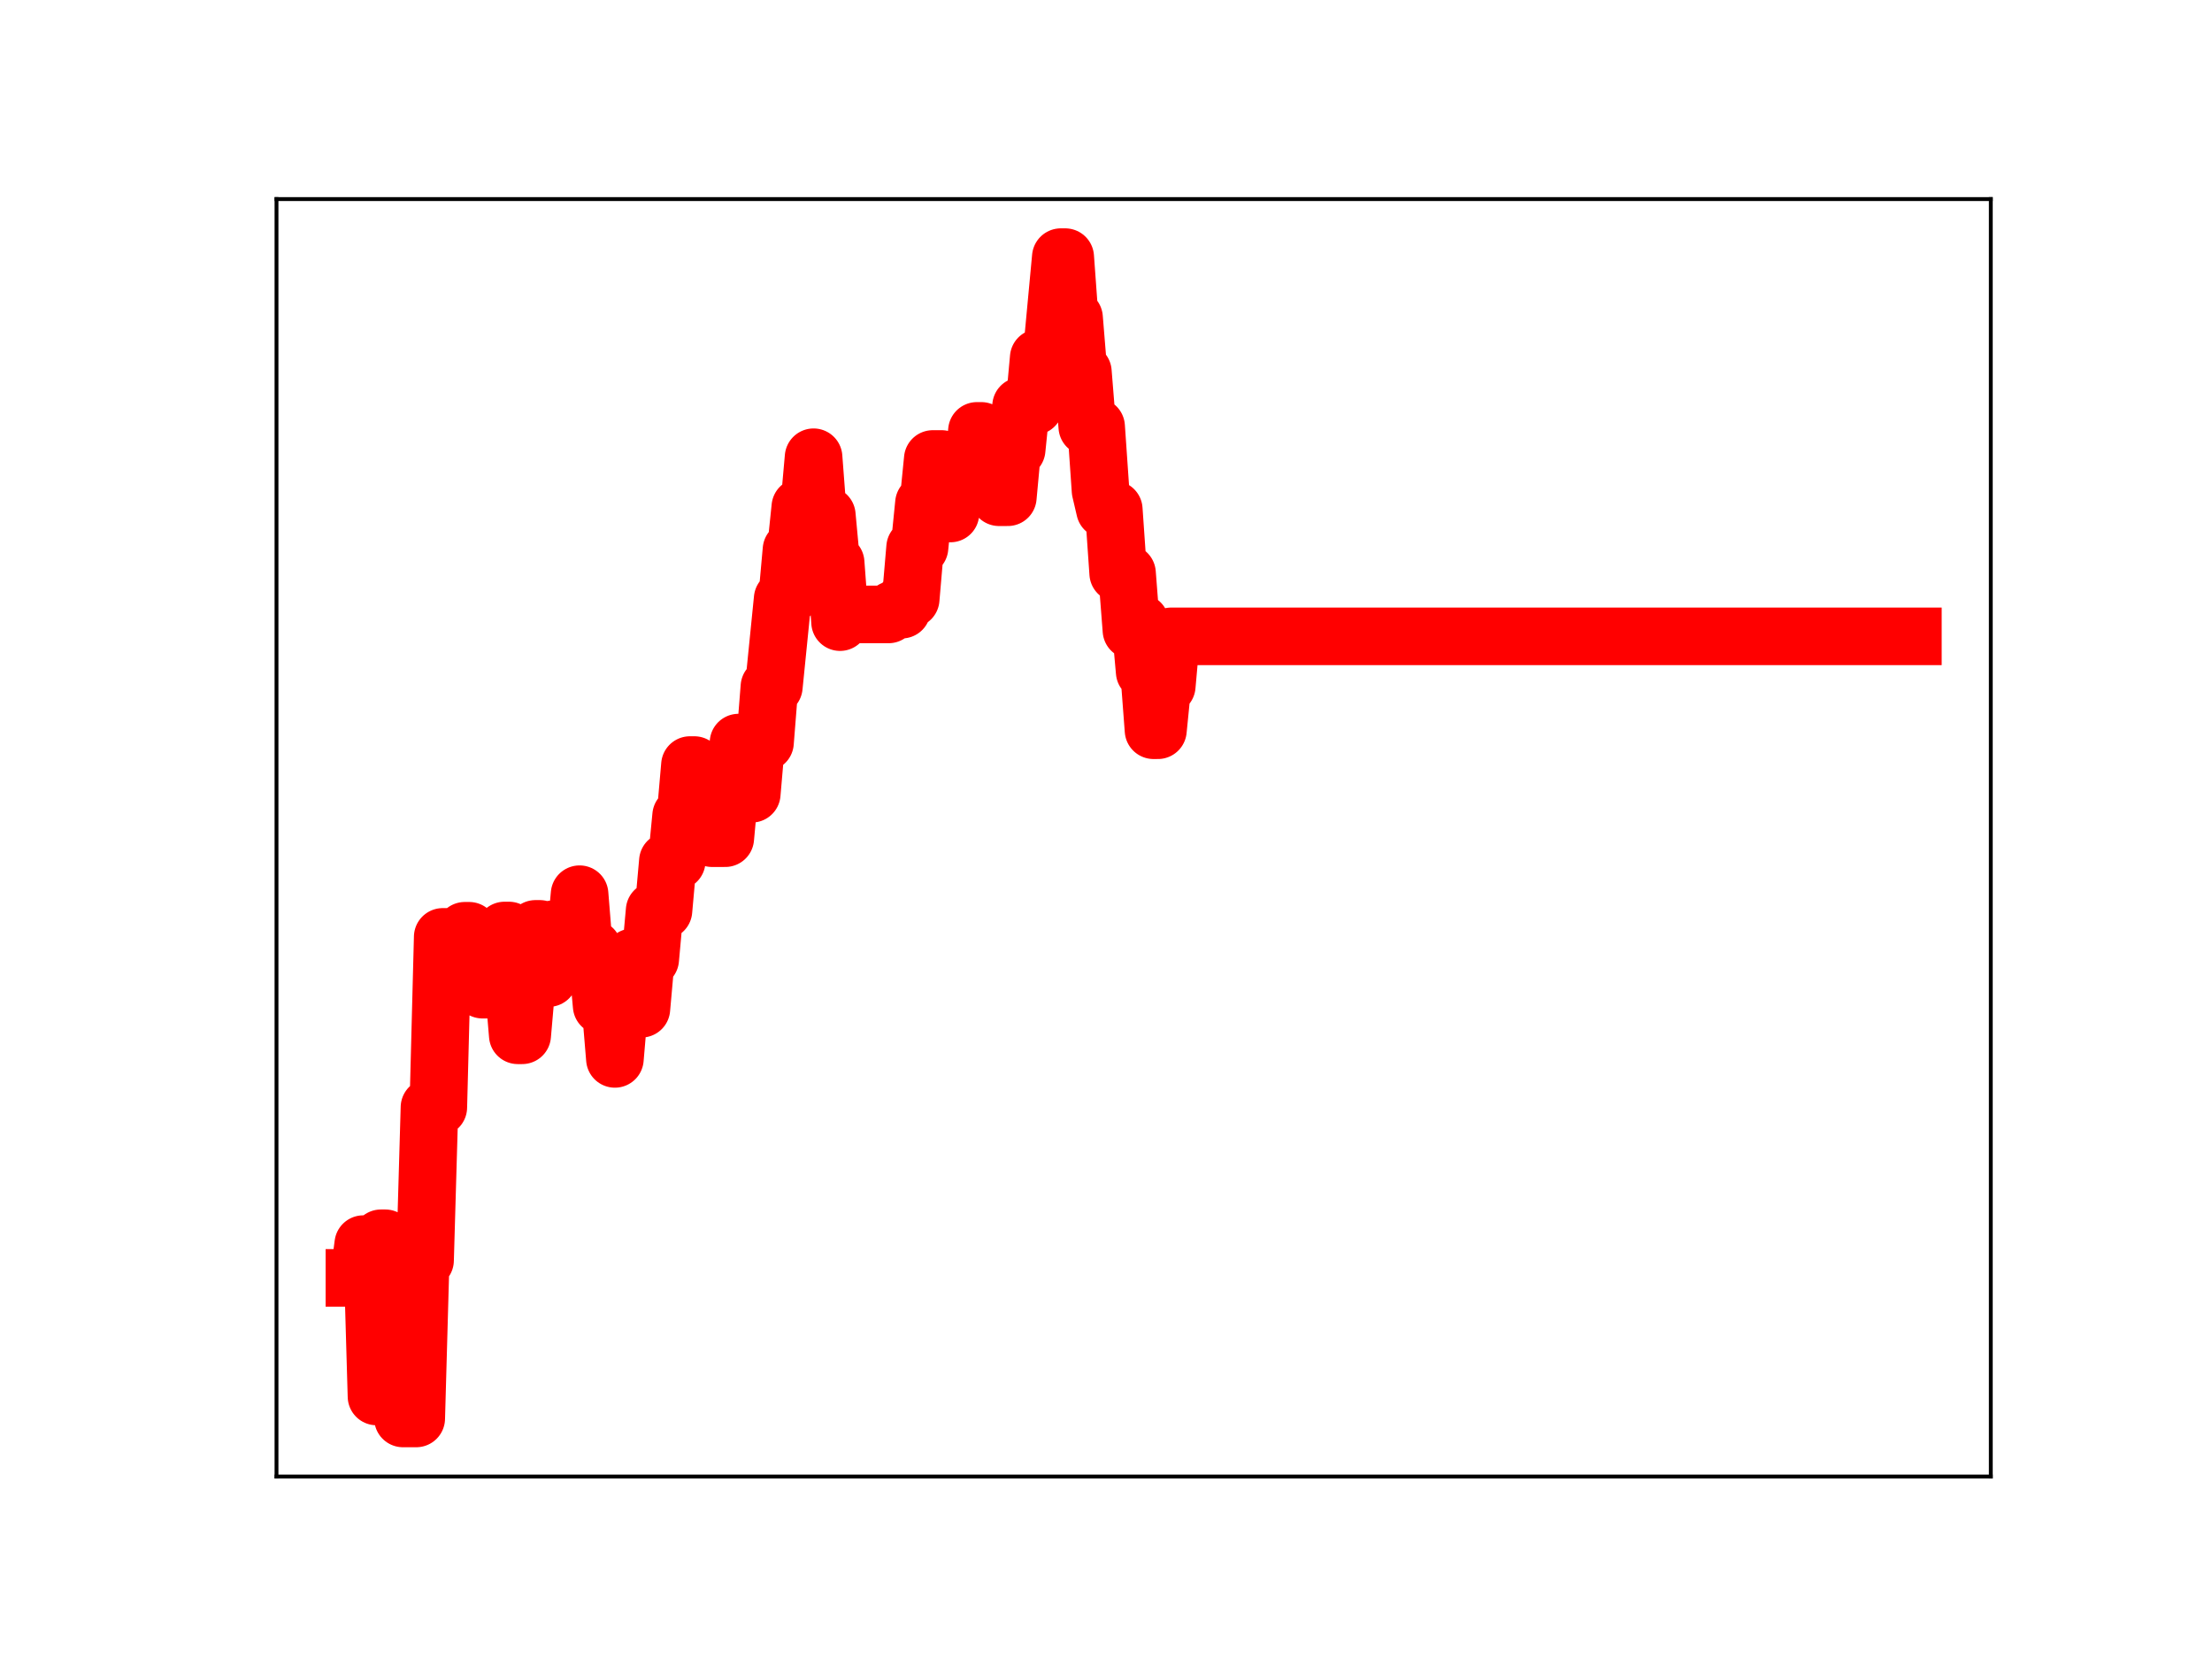 <?xml version="1.0" encoding="utf-8" standalone="no"?>
<!DOCTYPE svg PUBLIC "-//W3C//DTD SVG 1.1//EN"
  "http://www.w3.org/Graphics/SVG/1.1/DTD/svg11.dtd">
<!-- Created with matplotlib (https://matplotlib.org/) -->
<svg height="345.6pt" version="1.1" viewBox="0 0 460.8 345.6" width="460.8pt" xmlns="http://www.w3.org/2000/svg" xmlns:xlink="http://www.w3.org/1999/xlink">
 <defs>
  <style type="text/css">
*{stroke-linecap:butt;stroke-linejoin:round;}
  </style>
 </defs>
 <g id="figure_1">
  <g id="patch_1">
   <path d="M 0 345.6 
L 460.8 345.6 
L 460.8 0 
L 0 0 
z
" style="fill:#ffffff;"/>
  </g>
  <g id="axes_1">
   <g id="patch_2">
    <path d="M 57.6 307.584 
L 414.72 307.584 
L 414.72 41.472 
L 57.6 41.472 
z
" style="fill:#ffffff;"/>
   </g>
   <g id="line2d_1">
    <path clip-path="url(#p7c5a692eb2)" d="M 73.833 266.205 
L 74.752 266.205 
L 75.672 259.174 
L 77.512 259.174 
L 78.431 290.908 
L 79.351 257.959 
L 80.271 257.959 
L 81.19 265.811 
L 83.03 265.811 
L 83.949 295.488 
L 86.709 295.488 
L 87.628 262.551 
L 88.548 262.551 
L 89.468 230.68 
L 91.307 230.68 
L 92.227 195.174 
L 94.066 195.174 
L 94.986 195.555 
L 95.906 195.555 
L 96.825 193.899 
L 97.745 193.899 
L 98.665 195.281 
L 99.584 195.281 
L 100.504 206.163 
L 101.424 206.163 
L 102.343 204.811 
L 104.183 204.811 
L 105.103 193.843 
L 106.022 193.843 
L 107.862 215.67 
L 108.781 215.67 
L 109.701 205.135 
L 110.621 205.135 
L 111.54 193.506 
L 112.46 193.506 
L 113.38 203.749 
L 114.3 203.749 
L 115.219 193.577 
L 117.059 193.577 
L 117.978 196.107 
L 119.818 196.107 
L 120.737 186.281 
L 121.657 197.62 
L 123.497 197.62 
L 124.416 199.453 
L 125.336 209.515 
L 127.175 209.515 
L 128.095 220.586 
L 129.015 209.794 
L 130.854 209.794 
L 131.774 199.421 
L 132.694 199.421 
L 133.613 210.14 
L 134.533 199.823 
L 135.453 199.823 
L 136.372 189.684 
L 138.212 189.684 
L 139.132 179.399 
L 140.971 179.399 
L 141.891 169.934 
L 142.81 169.934 
L 143.73 159.377 
L 144.65 159.377 
L 145.569 169.848 
L 146.489 169.848 
L 147.409 173.747 
L 148.329 174.607 
L 151.088 174.607 
L 152.007 164.649 
L 152.927 164.649 
L 153.847 154.697 
L 154.766 154.697 
L 155.686 165.353 
L 156.606 165.353 
L 157.526 154.671 
L 159.365 154.671 
L 160.285 143.061 
L 161.204 143.061 
L 163.044 124.739 
L 163.963 124.739 
L 164.883 114.528 
L 165.803 114.528 
L 166.723 105.621 
L 168.562 105.621 
L 169.482 95.253 
L 170.401 107.348 
L 172.241 107.348 
L 173.16 117.221 
L 174.08 117.221 
L 175 129.6 
L 175.92 127.994 
L 185.117 127.994 
L 186.036 127 
L 187.876 127 
L 188.795 124.782 
L 189.715 124.782 
L 190.635 114.052 
L 191.554 114.052 
L 192.474 104.851 
L 193.394 104.851 
L 194.314 95.615 
L 196.153 95.615 
L 197.073 106.968 
L 197.992 106.968 
L 198.912 97.865 
L 199.832 97.865 
L 200.752 99.963 
L 202.591 99.963 
L 203.511 89.764 
L 204.43 89.764 
L 205.35 101.081 
L 206.27 92.989 
L 207.189 92.989 
L 208.109 103.582 
L 209.949 103.582 
L 210.868 93.65 
L 211.788 93.65 
L 212.708 84.593 
L 215.467 84.593 
L 216.386 74.533 
L 217.306 74.533 
L 218.226 73.228 
L 219.146 73.228 
L 220.985 53.568 
L 221.905 53.568 
L 222.824 66.214 
L 223.744 66.214 
L 224.664 77.48 
L 225.583 77.48 
L 226.503 88.894 
L 228.343 88.894 
L 229.262 102.202 
L 230.182 106.145 
L 232.021 106.145 
L 232.941 119.42 
L 234.78 119.42 
L 235.7 131.295 
L 236.62 131.295 
L 237.54 129.731 
L 238.459 139.951 
L 239.379 139.951 
L 240.299 152.12 
L 241.218 152.12 
L 242.138 142.896 
L 243.058 142.896 
L 243.977 132.565 
L 398.487 132.565 
L 398.487 132.565 
" style="fill:none;stroke:#ff0000;stroke-linecap:square;stroke-width:12;"/>
    <defs>
     <path d="M 0 3 
C 0.796 3 1.559 2.684 2.121 2.121 
C 2.684 1.559 3 0.796 3 0 
C 3 -0.796 2.684 -1.559 2.121 -2.121 
C 1.559 -2.684 0.796 -3 0 -3 
C -0.796 -3 -1.559 -2.684 -2.121 -2.121 
C -2.684 -1.559 -3 -0.796 -3 0 
C -3 0.796 -2.684 1.559 -2.121 2.121 
C -1.559 2.684 -0.796 3 0 3 
z
" id="m27b45f6b33" style="stroke:#ff0000;"/>
    </defs>
    <g clip-path="url(#p7c5a692eb2)">
     <use style="fill:#ff0000;stroke:#ff0000;" x="73.833" xlink:href="#m27b45f6b33" y="266.205"/>
     <use style="fill:#ff0000;stroke:#ff0000;" x="74.752" xlink:href="#m27b45f6b33" y="266.205"/>
     <use style="fill:#ff0000;stroke:#ff0000;" x="75.672" xlink:href="#m27b45f6b33" y="259.174"/>
     <use style="fill:#ff0000;stroke:#ff0000;" x="76.592" xlink:href="#m27b45f6b33" y="259.174"/>
     <use style="fill:#ff0000;stroke:#ff0000;" x="77.512" xlink:href="#m27b45f6b33" y="259.174"/>
     <use style="fill:#ff0000;stroke:#ff0000;" x="78.431" xlink:href="#m27b45f6b33" y="290.908"/>
     <use style="fill:#ff0000;stroke:#ff0000;" x="79.351" xlink:href="#m27b45f6b33" y="257.959"/>
     <use style="fill:#ff0000;stroke:#ff0000;" x="80.271" xlink:href="#m27b45f6b33" y="257.959"/>
     <use style="fill:#ff0000;stroke:#ff0000;" x="81.19" xlink:href="#m27b45f6b33" y="265.811"/>
     <use style="fill:#ff0000;stroke:#ff0000;" x="82.11" xlink:href="#m27b45f6b33" y="265.811"/>
     <use style="fill:#ff0000;stroke:#ff0000;" x="83.03" xlink:href="#m27b45f6b33" y="265.811"/>
     <use style="fill:#ff0000;stroke:#ff0000;" x="83.949" xlink:href="#m27b45f6b33" y="295.488"/>
     <use style="fill:#ff0000;stroke:#ff0000;" x="84.869" xlink:href="#m27b45f6b33" y="295.488"/>
     <use style="fill:#ff0000;stroke:#ff0000;" x="85.789" xlink:href="#m27b45f6b33" y="295.488"/>
     <use style="fill:#ff0000;stroke:#ff0000;" x="86.709" xlink:href="#m27b45f6b33" y="295.488"/>
     <use style="fill:#ff0000;stroke:#ff0000;" x="87.628" xlink:href="#m27b45f6b33" y="262.551"/>
     <use style="fill:#ff0000;stroke:#ff0000;" x="88.548" xlink:href="#m27b45f6b33" y="262.551"/>
     <use style="fill:#ff0000;stroke:#ff0000;" x="89.468" xlink:href="#m27b45f6b33" y="230.68"/>
     <use style="fill:#ff0000;stroke:#ff0000;" x="90.387" xlink:href="#m27b45f6b33" y="230.68"/>
     <use style="fill:#ff0000;stroke:#ff0000;" x="91.307" xlink:href="#m27b45f6b33" y="230.68"/>
     <use style="fill:#ff0000;stroke:#ff0000;" x="92.227" xlink:href="#m27b45f6b33" y="195.174"/>
     <use style="fill:#ff0000;stroke:#ff0000;" x="93.146" xlink:href="#m27b45f6b33" y="195.174"/>
     <use style="fill:#ff0000;stroke:#ff0000;" x="94.066" xlink:href="#m27b45f6b33" y="195.174"/>
     <use style="fill:#ff0000;stroke:#ff0000;" x="94.986" xlink:href="#m27b45f6b33" y="195.555"/>
     <use style="fill:#ff0000;stroke:#ff0000;" x="95.906" xlink:href="#m27b45f6b33" y="195.555"/>
     <use style="fill:#ff0000;stroke:#ff0000;" x="96.825" xlink:href="#m27b45f6b33" y="193.899"/>
     <use style="fill:#ff0000;stroke:#ff0000;" x="97.745" xlink:href="#m27b45f6b33" y="193.899"/>
     <use style="fill:#ff0000;stroke:#ff0000;" x="98.665" xlink:href="#m27b45f6b33" y="195.281"/>
     <use style="fill:#ff0000;stroke:#ff0000;" x="99.584" xlink:href="#m27b45f6b33" y="195.281"/>
     <use style="fill:#ff0000;stroke:#ff0000;" x="100.504" xlink:href="#m27b45f6b33" y="206.163"/>
     <use style="fill:#ff0000;stroke:#ff0000;" x="101.424" xlink:href="#m27b45f6b33" y="206.163"/>
     <use style="fill:#ff0000;stroke:#ff0000;" x="102.343" xlink:href="#m27b45f6b33" y="204.811"/>
     <use style="fill:#ff0000;stroke:#ff0000;" x="103.263" xlink:href="#m27b45f6b33" y="204.811"/>
     <use style="fill:#ff0000;stroke:#ff0000;" x="104.183" xlink:href="#m27b45f6b33" y="204.811"/>
     <use style="fill:#ff0000;stroke:#ff0000;" x="105.103" xlink:href="#m27b45f6b33" y="193.843"/>
     <use style="fill:#ff0000;stroke:#ff0000;" x="106.022" xlink:href="#m27b45f6b33" y="193.843"/>
     <use style="fill:#ff0000;stroke:#ff0000;" x="106.942" xlink:href="#m27b45f6b33" y="204.688"/>
     <use style="fill:#ff0000;stroke:#ff0000;" x="107.862" xlink:href="#m27b45f6b33" y="215.67"/>
     <use style="fill:#ff0000;stroke:#ff0000;" x="108.781" xlink:href="#m27b45f6b33" y="215.67"/>
     <use style="fill:#ff0000;stroke:#ff0000;" x="109.701" xlink:href="#m27b45f6b33" y="205.135"/>
     <use style="fill:#ff0000;stroke:#ff0000;" x="110.621" xlink:href="#m27b45f6b33" y="205.135"/>
     <use style="fill:#ff0000;stroke:#ff0000;" x="111.54" xlink:href="#m27b45f6b33" y="193.506"/>
     <use style="fill:#ff0000;stroke:#ff0000;" x="112.46" xlink:href="#m27b45f6b33" y="193.506"/>
     <use style="fill:#ff0000;stroke:#ff0000;" x="113.38" xlink:href="#m27b45f6b33" y="203.749"/>
     <use style="fill:#ff0000;stroke:#ff0000;" x="114.3" xlink:href="#m27b45f6b33" y="203.749"/>
     <use style="fill:#ff0000;stroke:#ff0000;" x="115.219" xlink:href="#m27b45f6b33" y="193.577"/>
     <use style="fill:#ff0000;stroke:#ff0000;" x="116.139" xlink:href="#m27b45f6b33" y="193.577"/>
     <use style="fill:#ff0000;stroke:#ff0000;" x="117.059" xlink:href="#m27b45f6b33" y="193.577"/>
     <use style="fill:#ff0000;stroke:#ff0000;" x="117.978" xlink:href="#m27b45f6b33" y="196.107"/>
     <use style="fill:#ff0000;stroke:#ff0000;" x="118.898" xlink:href="#m27b45f6b33" y="196.107"/>
     <use style="fill:#ff0000;stroke:#ff0000;" x="119.818" xlink:href="#m27b45f6b33" y="196.107"/>
     <use style="fill:#ff0000;stroke:#ff0000;" x="120.737" xlink:href="#m27b45f6b33" y="186.281"/>
     <use style="fill:#ff0000;stroke:#ff0000;" x="121.657" xlink:href="#m27b45f6b33" y="197.62"/>
     <use style="fill:#ff0000;stroke:#ff0000;" x="122.577" xlink:href="#m27b45f6b33" y="197.62"/>
     <use style="fill:#ff0000;stroke:#ff0000;" x="123.497" xlink:href="#m27b45f6b33" y="197.62"/>
     <use style="fill:#ff0000;stroke:#ff0000;" x="124.416" xlink:href="#m27b45f6b33" y="199.453"/>
     <use style="fill:#ff0000;stroke:#ff0000;" x="125.336" xlink:href="#m27b45f6b33" y="209.515"/>
     <use style="fill:#ff0000;stroke:#ff0000;" x="126.256" xlink:href="#m27b45f6b33" y="209.515"/>
     <use style="fill:#ff0000;stroke:#ff0000;" x="127.175" xlink:href="#m27b45f6b33" y="209.515"/>
     <use style="fill:#ff0000;stroke:#ff0000;" x="128.095" xlink:href="#m27b45f6b33" y="220.586"/>
     <use style="fill:#ff0000;stroke:#ff0000;" x="129.015" xlink:href="#m27b45f6b33" y="209.794"/>
     <use style="fill:#ff0000;stroke:#ff0000;" x="129.935" xlink:href="#m27b45f6b33" y="209.794"/>
     <use style="fill:#ff0000;stroke:#ff0000;" x="130.854" xlink:href="#m27b45f6b33" y="209.794"/>
     <use style="fill:#ff0000;stroke:#ff0000;" x="131.774" xlink:href="#m27b45f6b33" y="199.421"/>
     <use style="fill:#ff0000;stroke:#ff0000;" x="132.694" xlink:href="#m27b45f6b33" y="199.421"/>
     <use style="fill:#ff0000;stroke:#ff0000;" x="133.613" xlink:href="#m27b45f6b33" y="210.14"/>
     <use style="fill:#ff0000;stroke:#ff0000;" x="134.533" xlink:href="#m27b45f6b33" y="199.823"/>
     <use style="fill:#ff0000;stroke:#ff0000;" x="135.453" xlink:href="#m27b45f6b33" y="199.823"/>
     <use style="fill:#ff0000;stroke:#ff0000;" x="136.372" xlink:href="#m27b45f6b33" y="189.684"/>
     <use style="fill:#ff0000;stroke:#ff0000;" x="137.292" xlink:href="#m27b45f6b33" y="189.684"/>
     <use style="fill:#ff0000;stroke:#ff0000;" x="138.212" xlink:href="#m27b45f6b33" y="189.684"/>
     <use style="fill:#ff0000;stroke:#ff0000;" x="139.132" xlink:href="#m27b45f6b33" y="179.399"/>
     <use style="fill:#ff0000;stroke:#ff0000;" x="140.051" xlink:href="#m27b45f6b33" y="179.399"/>
     <use style="fill:#ff0000;stroke:#ff0000;" x="140.971" xlink:href="#m27b45f6b33" y="179.399"/>
     <use style="fill:#ff0000;stroke:#ff0000;" x="141.891" xlink:href="#m27b45f6b33" y="169.934"/>
     <use style="fill:#ff0000;stroke:#ff0000;" x="142.81" xlink:href="#m27b45f6b33" y="169.934"/>
     <use style="fill:#ff0000;stroke:#ff0000;" x="143.73" xlink:href="#m27b45f6b33" y="159.377"/>
     <use style="fill:#ff0000;stroke:#ff0000;" x="144.65" xlink:href="#m27b45f6b33" y="159.377"/>
     <use style="fill:#ff0000;stroke:#ff0000;" x="145.569" xlink:href="#m27b45f6b33" y="169.848"/>
     <use style="fill:#ff0000;stroke:#ff0000;" x="146.489" xlink:href="#m27b45f6b33" y="169.848"/>
     <use style="fill:#ff0000;stroke:#ff0000;" x="147.409" xlink:href="#m27b45f6b33" y="173.747"/>
     <use style="fill:#ff0000;stroke:#ff0000;" x="148.329" xlink:href="#m27b45f6b33" y="174.607"/>
     <use style="fill:#ff0000;stroke:#ff0000;" x="149.248" xlink:href="#m27b45f6b33" y="174.607"/>
     <use style="fill:#ff0000;stroke:#ff0000;" x="150.168" xlink:href="#m27b45f6b33" y="174.607"/>
     <use style="fill:#ff0000;stroke:#ff0000;" x="151.088" xlink:href="#m27b45f6b33" y="174.607"/>
     <use style="fill:#ff0000;stroke:#ff0000;" x="152.007" xlink:href="#m27b45f6b33" y="164.649"/>
     <use style="fill:#ff0000;stroke:#ff0000;" x="152.927" xlink:href="#m27b45f6b33" y="164.649"/>
     <use style="fill:#ff0000;stroke:#ff0000;" x="153.847" xlink:href="#m27b45f6b33" y="154.697"/>
     <use style="fill:#ff0000;stroke:#ff0000;" x="154.766" xlink:href="#m27b45f6b33" y="154.697"/>
     <use style="fill:#ff0000;stroke:#ff0000;" x="155.686" xlink:href="#m27b45f6b33" y="165.353"/>
     <use style="fill:#ff0000;stroke:#ff0000;" x="156.606" xlink:href="#m27b45f6b33" y="165.353"/>
     <use style="fill:#ff0000;stroke:#ff0000;" x="157.526" xlink:href="#m27b45f6b33" y="154.671"/>
     <use style="fill:#ff0000;stroke:#ff0000;" x="158.445" xlink:href="#m27b45f6b33" y="154.671"/>
     <use style="fill:#ff0000;stroke:#ff0000;" x="159.365" xlink:href="#m27b45f6b33" y="154.671"/>
     <use style="fill:#ff0000;stroke:#ff0000;" x="160.285" xlink:href="#m27b45f6b33" y="143.061"/>
     <use style="fill:#ff0000;stroke:#ff0000;" x="161.204" xlink:href="#m27b45f6b33" y="143.061"/>
     <use style="fill:#ff0000;stroke:#ff0000;" x="162.124" xlink:href="#m27b45f6b33" y="134.398"/>
     <use style="fill:#ff0000;stroke:#ff0000;" x="163.044" xlink:href="#m27b45f6b33" y="124.739"/>
     <use style="fill:#ff0000;stroke:#ff0000;" x="163.963" xlink:href="#m27b45f6b33" y="124.739"/>
     <use style="fill:#ff0000;stroke:#ff0000;" x="164.883" xlink:href="#m27b45f6b33" y="114.528"/>
     <use style="fill:#ff0000;stroke:#ff0000;" x="165.803" xlink:href="#m27b45f6b33" y="114.528"/>
     <use style="fill:#ff0000;stroke:#ff0000;" x="166.723" xlink:href="#m27b45f6b33" y="105.621"/>
     <use style="fill:#ff0000;stroke:#ff0000;" x="167.642" xlink:href="#m27b45f6b33" y="105.621"/>
     <use style="fill:#ff0000;stroke:#ff0000;" x="168.562" xlink:href="#m27b45f6b33" y="105.621"/>
     <use style="fill:#ff0000;stroke:#ff0000;" x="169.482" xlink:href="#m27b45f6b33" y="95.253"/>
     <use style="fill:#ff0000;stroke:#ff0000;" x="170.401" xlink:href="#m27b45f6b33" y="107.348"/>
     <use style="fill:#ff0000;stroke:#ff0000;" x="171.321" xlink:href="#m27b45f6b33" y="107.348"/>
     <use style="fill:#ff0000;stroke:#ff0000;" x="172.241" xlink:href="#m27b45f6b33" y="107.348"/>
     <use style="fill:#ff0000;stroke:#ff0000;" x="173.16" xlink:href="#m27b45f6b33" y="117.221"/>
     <use style="fill:#ff0000;stroke:#ff0000;" x="174.08" xlink:href="#m27b45f6b33" y="117.221"/>
     <use style="fill:#ff0000;stroke:#ff0000;" x="175" xlink:href="#m27b45f6b33" y="129.6"/>
     <use style="fill:#ff0000;stroke:#ff0000;" x="175.92" xlink:href="#m27b45f6b33" y="127.994"/>
     <use style="fill:#ff0000;stroke:#ff0000;" x="176.839" xlink:href="#m27b45f6b33" y="127.994"/>
     <use style="fill:#ff0000;stroke:#ff0000;" x="177.759" xlink:href="#m27b45f6b33" y="127.994"/>
     <use style="fill:#ff0000;stroke:#ff0000;" x="178.679" xlink:href="#m27b45f6b33" y="127.994"/>
     <use style="fill:#ff0000;stroke:#ff0000;" x="179.598" xlink:href="#m27b45f6b33" y="127.994"/>
     <use style="fill:#ff0000;stroke:#ff0000;" x="180.518" xlink:href="#m27b45f6b33" y="127.994"/>
     <use style="fill:#ff0000;stroke:#ff0000;" x="181.438" xlink:href="#m27b45f6b33" y="127.994"/>
     <use style="fill:#ff0000;stroke:#ff0000;" x="182.357" xlink:href="#m27b45f6b33" y="127.994"/>
     <use style="fill:#ff0000;stroke:#ff0000;" x="183.277" xlink:href="#m27b45f6b33" y="127.994"/>
     <use style="fill:#ff0000;stroke:#ff0000;" x="184.197" xlink:href="#m27b45f6b33" y="127.994"/>
     <use style="fill:#ff0000;stroke:#ff0000;" x="185.117" xlink:href="#m27b45f6b33" y="127.994"/>
     <use style="fill:#ff0000;stroke:#ff0000;" x="186.036" xlink:href="#m27b45f6b33" y="127"/>
     <use style="fill:#ff0000;stroke:#ff0000;" x="186.956" xlink:href="#m27b45f6b33" y="127"/>
     <use style="fill:#ff0000;stroke:#ff0000;" x="187.876" xlink:href="#m27b45f6b33" y="127"/>
     <use style="fill:#ff0000;stroke:#ff0000;" x="188.795" xlink:href="#m27b45f6b33" y="124.782"/>
     <use style="fill:#ff0000;stroke:#ff0000;" x="189.715" xlink:href="#m27b45f6b33" y="124.782"/>
     <use style="fill:#ff0000;stroke:#ff0000;" x="190.635" xlink:href="#m27b45f6b33" y="114.052"/>
     <use style="fill:#ff0000;stroke:#ff0000;" x="191.554" xlink:href="#m27b45f6b33" y="114.052"/>
     <use style="fill:#ff0000;stroke:#ff0000;" x="192.474" xlink:href="#m27b45f6b33" y="104.851"/>
     <use style="fill:#ff0000;stroke:#ff0000;" x="193.394" xlink:href="#m27b45f6b33" y="104.851"/>
     <use style="fill:#ff0000;stroke:#ff0000;" x="194.314" xlink:href="#m27b45f6b33" y="95.615"/>
     <use style="fill:#ff0000;stroke:#ff0000;" x="195.233" xlink:href="#m27b45f6b33" y="95.615"/>
     <use style="fill:#ff0000;stroke:#ff0000;" x="196.153" xlink:href="#m27b45f6b33" y="95.615"/>
     <use style="fill:#ff0000;stroke:#ff0000;" x="197.073" xlink:href="#m27b45f6b33" y="106.968"/>
     <use style="fill:#ff0000;stroke:#ff0000;" x="197.992" xlink:href="#m27b45f6b33" y="106.968"/>
     <use style="fill:#ff0000;stroke:#ff0000;" x="198.912" xlink:href="#m27b45f6b33" y="97.865"/>
     <use style="fill:#ff0000;stroke:#ff0000;" x="199.832" xlink:href="#m27b45f6b33" y="97.865"/>
     <use style="fill:#ff0000;stroke:#ff0000;" x="200.752" xlink:href="#m27b45f6b33" y="99.963"/>
     <use style="fill:#ff0000;stroke:#ff0000;" x="201.671" xlink:href="#m27b45f6b33" y="99.963"/>
     <use style="fill:#ff0000;stroke:#ff0000;" x="202.591" xlink:href="#m27b45f6b33" y="99.963"/>
     <use style="fill:#ff0000;stroke:#ff0000;" x="203.511" xlink:href="#m27b45f6b33" y="89.764"/>
     <use style="fill:#ff0000;stroke:#ff0000;" x="204.43" xlink:href="#m27b45f6b33" y="89.764"/>
     <use style="fill:#ff0000;stroke:#ff0000;" x="205.35" xlink:href="#m27b45f6b33" y="101.081"/>
     <use style="fill:#ff0000;stroke:#ff0000;" x="206.27" xlink:href="#m27b45f6b33" y="92.989"/>
     <use style="fill:#ff0000;stroke:#ff0000;" x="207.189" xlink:href="#m27b45f6b33" y="92.989"/>
     <use style="fill:#ff0000;stroke:#ff0000;" x="208.109" xlink:href="#m27b45f6b33" y="103.582"/>
     <use style="fill:#ff0000;stroke:#ff0000;" x="209.029" xlink:href="#m27b45f6b33" y="103.582"/>
     <use style="fill:#ff0000;stroke:#ff0000;" x="209.949" xlink:href="#m27b45f6b33" y="103.582"/>
     <use style="fill:#ff0000;stroke:#ff0000;" x="210.868" xlink:href="#m27b45f6b33" y="93.65"/>
     <use style="fill:#ff0000;stroke:#ff0000;" x="211.788" xlink:href="#m27b45f6b33" y="93.65"/>
     <use style="fill:#ff0000;stroke:#ff0000;" x="212.708" xlink:href="#m27b45f6b33" y="84.593"/>
     <use style="fill:#ff0000;stroke:#ff0000;" x="213.627" xlink:href="#m27b45f6b33" y="84.593"/>
     <use style="fill:#ff0000;stroke:#ff0000;" x="214.547" xlink:href="#m27b45f6b33" y="84.593"/>
     <use style="fill:#ff0000;stroke:#ff0000;" x="215.467" xlink:href="#m27b45f6b33" y="84.593"/>
     <use style="fill:#ff0000;stroke:#ff0000;" x="216.386" xlink:href="#m27b45f6b33" y="74.533"/>
     <use style="fill:#ff0000;stroke:#ff0000;" x="217.306" xlink:href="#m27b45f6b33" y="74.533"/>
     <use style="fill:#ff0000;stroke:#ff0000;" x="218.226" xlink:href="#m27b45f6b33" y="73.228"/>
     <use style="fill:#ff0000;stroke:#ff0000;" x="219.146" xlink:href="#m27b45f6b33" y="73.228"/>
     <use style="fill:#ff0000;stroke:#ff0000;" x="220.065" xlink:href="#m27b45f6b33" y="63.543"/>
     <use style="fill:#ff0000;stroke:#ff0000;" x="220.985" xlink:href="#m27b45f6b33" y="53.568"/>
     <use style="fill:#ff0000;stroke:#ff0000;" x="221.905" xlink:href="#m27b45f6b33" y="53.568"/>
     <use style="fill:#ff0000;stroke:#ff0000;" x="222.824" xlink:href="#m27b45f6b33" y="66.214"/>
     <use style="fill:#ff0000;stroke:#ff0000;" x="223.744" xlink:href="#m27b45f6b33" y="66.214"/>
     <use style="fill:#ff0000;stroke:#ff0000;" x="224.664" xlink:href="#m27b45f6b33" y="77.48"/>
     <use style="fill:#ff0000;stroke:#ff0000;" x="225.583" xlink:href="#m27b45f6b33" y="77.48"/>
     <use style="fill:#ff0000;stroke:#ff0000;" x="226.503" xlink:href="#m27b45f6b33" y="88.894"/>
     <use style="fill:#ff0000;stroke:#ff0000;" x="227.423" xlink:href="#m27b45f6b33" y="88.894"/>
     <use style="fill:#ff0000;stroke:#ff0000;" x="228.343" xlink:href="#m27b45f6b33" y="88.894"/>
     <use style="fill:#ff0000;stroke:#ff0000;" x="229.262" xlink:href="#m27b45f6b33" y="102.202"/>
     <use style="fill:#ff0000;stroke:#ff0000;" x="230.182" xlink:href="#m27b45f6b33" y="106.145"/>
     <use style="fill:#ff0000;stroke:#ff0000;" x="231.102" xlink:href="#m27b45f6b33" y="106.145"/>
     <use style="fill:#ff0000;stroke:#ff0000;" x="232.021" xlink:href="#m27b45f6b33" y="106.145"/>
     <use style="fill:#ff0000;stroke:#ff0000;" x="232.941" xlink:href="#m27b45f6b33" y="119.42"/>
     <use style="fill:#ff0000;stroke:#ff0000;" x="233.861" xlink:href="#m27b45f6b33" y="119.42"/>
     <use style="fill:#ff0000;stroke:#ff0000;" x="234.78" xlink:href="#m27b45f6b33" y="119.42"/>
     <use style="fill:#ff0000;stroke:#ff0000;" x="235.7" xlink:href="#m27b45f6b33" y="131.295"/>
     <use style="fill:#ff0000;stroke:#ff0000;" x="236.62" xlink:href="#m27b45f6b33" y="131.295"/>
     <use style="fill:#ff0000;stroke:#ff0000;" x="237.54" xlink:href="#m27b45f6b33" y="129.731"/>
     <use style="fill:#ff0000;stroke:#ff0000;" x="238.459" xlink:href="#m27b45f6b33" y="139.951"/>
     <use style="fill:#ff0000;stroke:#ff0000;" x="239.379" xlink:href="#m27b45f6b33" y="139.951"/>
     <use style="fill:#ff0000;stroke:#ff0000;" x="240.299" xlink:href="#m27b45f6b33" y="152.12"/>
     <use style="fill:#ff0000;stroke:#ff0000;" x="241.218" xlink:href="#m27b45f6b33" y="152.12"/>
     <use style="fill:#ff0000;stroke:#ff0000;" x="242.138" xlink:href="#m27b45f6b33" y="142.896"/>
     <use style="fill:#ff0000;stroke:#ff0000;" x="243.058" xlink:href="#m27b45f6b33" y="142.896"/>
     <use style="fill:#ff0000;stroke:#ff0000;" x="243.977" xlink:href="#m27b45f6b33" y="132.565"/>
     <use style="fill:#ff0000;stroke:#ff0000;" x="244.897" xlink:href="#m27b45f6b33" y="132.565"/>
     <use style="fill:#ff0000;stroke:#ff0000;" x="245.817" xlink:href="#m27b45f6b33" y="132.565"/>
     <use style="fill:#ff0000;stroke:#ff0000;" x="246.737" xlink:href="#m27b45f6b33" y="132.565"/>
     <use style="fill:#ff0000;stroke:#ff0000;" x="247.656" xlink:href="#m27b45f6b33" y="132.565"/>
     <use style="fill:#ff0000;stroke:#ff0000;" x="248.576" xlink:href="#m27b45f6b33" y="132.565"/>
     <use style="fill:#ff0000;stroke:#ff0000;" x="249.496" xlink:href="#m27b45f6b33" y="132.565"/>
     <use style="fill:#ff0000;stroke:#ff0000;" x="250.415" xlink:href="#m27b45f6b33" y="132.565"/>
     <use style="fill:#ff0000;stroke:#ff0000;" x="251.335" xlink:href="#m27b45f6b33" y="132.565"/>
     <use style="fill:#ff0000;stroke:#ff0000;" x="252.255" xlink:href="#m27b45f6b33" y="132.565"/>
     <use style="fill:#ff0000;stroke:#ff0000;" x="253.174" xlink:href="#m27b45f6b33" y="132.565"/>
     <use style="fill:#ff0000;stroke:#ff0000;" x="254.094" xlink:href="#m27b45f6b33" y="132.565"/>
     <use style="fill:#ff0000;stroke:#ff0000;" x="255.014" xlink:href="#m27b45f6b33" y="132.565"/>
     <use style="fill:#ff0000;stroke:#ff0000;" x="255.934" xlink:href="#m27b45f6b33" y="132.565"/>
     <use style="fill:#ff0000;stroke:#ff0000;" x="256.853" xlink:href="#m27b45f6b33" y="132.565"/>
     <use style="fill:#ff0000;stroke:#ff0000;" x="257.773" xlink:href="#m27b45f6b33" y="132.565"/>
     <use style="fill:#ff0000;stroke:#ff0000;" x="258.693" xlink:href="#m27b45f6b33" y="132.565"/>
     <use style="fill:#ff0000;stroke:#ff0000;" x="259.612" xlink:href="#m27b45f6b33" y="132.565"/>
     <use style="fill:#ff0000;stroke:#ff0000;" x="260.532" xlink:href="#m27b45f6b33" y="132.565"/>
     <use style="fill:#ff0000;stroke:#ff0000;" x="261.452" xlink:href="#m27b45f6b33" y="132.565"/>
     <use style="fill:#ff0000;stroke:#ff0000;" x="262.371" xlink:href="#m27b45f6b33" y="132.565"/>
     <use style="fill:#ff0000;stroke:#ff0000;" x="263.291" xlink:href="#m27b45f6b33" y="132.565"/>
     <use style="fill:#ff0000;stroke:#ff0000;" x="264.211" xlink:href="#m27b45f6b33" y="132.565"/>
     <use style="fill:#ff0000;stroke:#ff0000;" x="265.131" xlink:href="#m27b45f6b33" y="132.565"/>
     <use style="fill:#ff0000;stroke:#ff0000;" x="266.05" xlink:href="#m27b45f6b33" y="132.565"/>
     <use style="fill:#ff0000;stroke:#ff0000;" x="266.97" xlink:href="#m27b45f6b33" y="132.565"/>
     <use style="fill:#ff0000;stroke:#ff0000;" x="267.89" xlink:href="#m27b45f6b33" y="132.565"/>
     <use style="fill:#ff0000;stroke:#ff0000;" x="268.809" xlink:href="#m27b45f6b33" y="132.565"/>
     <use style="fill:#ff0000;stroke:#ff0000;" x="269.729" xlink:href="#m27b45f6b33" y="132.565"/>
     <use style="fill:#ff0000;stroke:#ff0000;" x="270.649" xlink:href="#m27b45f6b33" y="132.565"/>
     <use style="fill:#ff0000;stroke:#ff0000;" x="271.568" xlink:href="#m27b45f6b33" y="132.565"/>
     <use style="fill:#ff0000;stroke:#ff0000;" x="272.488" xlink:href="#m27b45f6b33" y="132.565"/>
     <use style="fill:#ff0000;stroke:#ff0000;" x="273.408" xlink:href="#m27b45f6b33" y="132.565"/>
     <use style="fill:#ff0000;stroke:#ff0000;" x="274.328" xlink:href="#m27b45f6b33" y="132.565"/>
     <use style="fill:#ff0000;stroke:#ff0000;" x="275.247" xlink:href="#m27b45f6b33" y="132.565"/>
     <use style="fill:#ff0000;stroke:#ff0000;" x="276.167" xlink:href="#m27b45f6b33" y="132.565"/>
     <use style="fill:#ff0000;stroke:#ff0000;" x="277.087" xlink:href="#m27b45f6b33" y="132.565"/>
     <use style="fill:#ff0000;stroke:#ff0000;" x="278.006" xlink:href="#m27b45f6b33" y="132.565"/>
     <use style="fill:#ff0000;stroke:#ff0000;" x="278.926" xlink:href="#m27b45f6b33" y="132.565"/>
     <use style="fill:#ff0000;stroke:#ff0000;" x="279.846" xlink:href="#m27b45f6b33" y="132.565"/>
     <use style="fill:#ff0000;stroke:#ff0000;" x="280.766" xlink:href="#m27b45f6b33" y="132.565"/>
     <use style="fill:#ff0000;stroke:#ff0000;" x="281.685" xlink:href="#m27b45f6b33" y="132.565"/>
     <use style="fill:#ff0000;stroke:#ff0000;" x="282.605" xlink:href="#m27b45f6b33" y="132.565"/>
     <use style="fill:#ff0000;stroke:#ff0000;" x="283.525" xlink:href="#m27b45f6b33" y="132.565"/>
     <use style="fill:#ff0000;stroke:#ff0000;" x="284.444" xlink:href="#m27b45f6b33" y="132.565"/>
     <use style="fill:#ff0000;stroke:#ff0000;" x="285.364" xlink:href="#m27b45f6b33" y="132.565"/>
     <use style="fill:#ff0000;stroke:#ff0000;" x="286.284" xlink:href="#m27b45f6b33" y="132.565"/>
     <use style="fill:#ff0000;stroke:#ff0000;" x="287.203" xlink:href="#m27b45f6b33" y="132.565"/>
     <use style="fill:#ff0000;stroke:#ff0000;" x="288.123" xlink:href="#m27b45f6b33" y="132.565"/>
     <use style="fill:#ff0000;stroke:#ff0000;" x="289.043" xlink:href="#m27b45f6b33" y="132.565"/>
     <use style="fill:#ff0000;stroke:#ff0000;" x="289.963" xlink:href="#m27b45f6b33" y="132.565"/>
     <use style="fill:#ff0000;stroke:#ff0000;" x="290.882" xlink:href="#m27b45f6b33" y="132.565"/>
     <use style="fill:#ff0000;stroke:#ff0000;" x="291.802" xlink:href="#m27b45f6b33" y="132.565"/>
     <use style="fill:#ff0000;stroke:#ff0000;" x="292.722" xlink:href="#m27b45f6b33" y="132.565"/>
     <use style="fill:#ff0000;stroke:#ff0000;" x="293.641" xlink:href="#m27b45f6b33" y="132.565"/>
     <use style="fill:#ff0000;stroke:#ff0000;" x="294.561" xlink:href="#m27b45f6b33" y="132.565"/>
     <use style="fill:#ff0000;stroke:#ff0000;" x="295.481" xlink:href="#m27b45f6b33" y="132.565"/>
     <use style="fill:#ff0000;stroke:#ff0000;" x="296.4" xlink:href="#m27b45f6b33" y="132.565"/>
     <use style="fill:#ff0000;stroke:#ff0000;" x="297.32" xlink:href="#m27b45f6b33" y="132.565"/>
     <use style="fill:#ff0000;stroke:#ff0000;" x="298.24" xlink:href="#m27b45f6b33" y="132.565"/>
     <use style="fill:#ff0000;stroke:#ff0000;" x="299.16" xlink:href="#m27b45f6b33" y="132.565"/>
     <use style="fill:#ff0000;stroke:#ff0000;" x="300.079" xlink:href="#m27b45f6b33" y="132.565"/>
     <use style="fill:#ff0000;stroke:#ff0000;" x="300.999" xlink:href="#m27b45f6b33" y="132.565"/>
     <use style="fill:#ff0000;stroke:#ff0000;" x="301.919" xlink:href="#m27b45f6b33" y="132.565"/>
     <use style="fill:#ff0000;stroke:#ff0000;" x="302.838" xlink:href="#m27b45f6b33" y="132.565"/>
     <use style="fill:#ff0000;stroke:#ff0000;" x="303.758" xlink:href="#m27b45f6b33" y="132.565"/>
     <use style="fill:#ff0000;stroke:#ff0000;" x="304.678" xlink:href="#m27b45f6b33" y="132.565"/>
     <use style="fill:#ff0000;stroke:#ff0000;" x="305.597" xlink:href="#m27b45f6b33" y="132.565"/>
     <use style="fill:#ff0000;stroke:#ff0000;" x="306.517" xlink:href="#m27b45f6b33" y="132.565"/>
     <use style="fill:#ff0000;stroke:#ff0000;" x="307.437" xlink:href="#m27b45f6b33" y="132.565"/>
     <use style="fill:#ff0000;stroke:#ff0000;" x="308.357" xlink:href="#m27b45f6b33" y="132.565"/>
     <use style="fill:#ff0000;stroke:#ff0000;" x="309.276" xlink:href="#m27b45f6b33" y="132.565"/>
     <use style="fill:#ff0000;stroke:#ff0000;" x="310.196" xlink:href="#m27b45f6b33" y="132.565"/>
     <use style="fill:#ff0000;stroke:#ff0000;" x="311.116" xlink:href="#m27b45f6b33" y="132.565"/>
     <use style="fill:#ff0000;stroke:#ff0000;" x="312.035" xlink:href="#m27b45f6b33" y="132.565"/>
     <use style="fill:#ff0000;stroke:#ff0000;" x="312.955" xlink:href="#m27b45f6b33" y="132.565"/>
     <use style="fill:#ff0000;stroke:#ff0000;" x="313.875" xlink:href="#m27b45f6b33" y="132.565"/>
     <use style="fill:#ff0000;stroke:#ff0000;" x="314.794" xlink:href="#m27b45f6b33" y="132.565"/>
     <use style="fill:#ff0000;stroke:#ff0000;" x="315.714" xlink:href="#m27b45f6b33" y="132.565"/>
     <use style="fill:#ff0000;stroke:#ff0000;" x="316.634" xlink:href="#m27b45f6b33" y="132.565"/>
     <use style="fill:#ff0000;stroke:#ff0000;" x="317.554" xlink:href="#m27b45f6b33" y="132.565"/>
     <use style="fill:#ff0000;stroke:#ff0000;" x="318.473" xlink:href="#m27b45f6b33" y="132.565"/>
     <use style="fill:#ff0000;stroke:#ff0000;" x="319.393" xlink:href="#m27b45f6b33" y="132.565"/>
     <use style="fill:#ff0000;stroke:#ff0000;" x="320.313" xlink:href="#m27b45f6b33" y="132.565"/>
     <use style="fill:#ff0000;stroke:#ff0000;" x="321.232" xlink:href="#m27b45f6b33" y="132.565"/>
     <use style="fill:#ff0000;stroke:#ff0000;" x="322.152" xlink:href="#m27b45f6b33" y="132.565"/>
     <use style="fill:#ff0000;stroke:#ff0000;" x="323.072" xlink:href="#m27b45f6b33" y="132.565"/>
     <use style="fill:#ff0000;stroke:#ff0000;" x="323.991" xlink:href="#m27b45f6b33" y="132.565"/>
     <use style="fill:#ff0000;stroke:#ff0000;" x="324.911" xlink:href="#m27b45f6b33" y="132.565"/>
     <use style="fill:#ff0000;stroke:#ff0000;" x="325.831" xlink:href="#m27b45f6b33" y="132.565"/>
     <use style="fill:#ff0000;stroke:#ff0000;" x="326.751" xlink:href="#m27b45f6b33" y="132.565"/>
     <use style="fill:#ff0000;stroke:#ff0000;" x="327.67" xlink:href="#m27b45f6b33" y="132.565"/>
     <use style="fill:#ff0000;stroke:#ff0000;" x="328.59" xlink:href="#m27b45f6b33" y="132.565"/>
     <use style="fill:#ff0000;stroke:#ff0000;" x="329.51" xlink:href="#m27b45f6b33" y="132.565"/>
     <use style="fill:#ff0000;stroke:#ff0000;" x="330.429" xlink:href="#m27b45f6b33" y="132.565"/>
     <use style="fill:#ff0000;stroke:#ff0000;" x="331.349" xlink:href="#m27b45f6b33" y="132.565"/>
     <use style="fill:#ff0000;stroke:#ff0000;" x="332.269" xlink:href="#m27b45f6b33" y="132.565"/>
     <use style="fill:#ff0000;stroke:#ff0000;" x="333.188" xlink:href="#m27b45f6b33" y="132.565"/>
     <use style="fill:#ff0000;stroke:#ff0000;" x="334.108" xlink:href="#m27b45f6b33" y="132.565"/>
     <use style="fill:#ff0000;stroke:#ff0000;" x="335.028" xlink:href="#m27b45f6b33" y="132.565"/>
     <use style="fill:#ff0000;stroke:#ff0000;" x="335.948" xlink:href="#m27b45f6b33" y="132.565"/>
     <use style="fill:#ff0000;stroke:#ff0000;" x="336.867" xlink:href="#m27b45f6b33" y="132.565"/>
     <use style="fill:#ff0000;stroke:#ff0000;" x="337.787" xlink:href="#m27b45f6b33" y="132.565"/>
     <use style="fill:#ff0000;stroke:#ff0000;" x="338.707" xlink:href="#m27b45f6b33" y="132.565"/>
     <use style="fill:#ff0000;stroke:#ff0000;" x="339.626" xlink:href="#m27b45f6b33" y="132.565"/>
     <use style="fill:#ff0000;stroke:#ff0000;" x="340.546" xlink:href="#m27b45f6b33" y="132.565"/>
     <use style="fill:#ff0000;stroke:#ff0000;" x="341.466" xlink:href="#m27b45f6b33" y="132.565"/>
     <use style="fill:#ff0000;stroke:#ff0000;" x="342.385" xlink:href="#m27b45f6b33" y="132.565"/>
     <use style="fill:#ff0000;stroke:#ff0000;" x="343.305" xlink:href="#m27b45f6b33" y="132.565"/>
     <use style="fill:#ff0000;stroke:#ff0000;" x="344.225" xlink:href="#m27b45f6b33" y="132.565"/>
     <use style="fill:#ff0000;stroke:#ff0000;" x="345.145" xlink:href="#m27b45f6b33" y="132.565"/>
     <use style="fill:#ff0000;stroke:#ff0000;" x="346.064" xlink:href="#m27b45f6b33" y="132.565"/>
     <use style="fill:#ff0000;stroke:#ff0000;" x="346.984" xlink:href="#m27b45f6b33" y="132.565"/>
     <use style="fill:#ff0000;stroke:#ff0000;" x="347.904" xlink:href="#m27b45f6b33" y="132.565"/>
     <use style="fill:#ff0000;stroke:#ff0000;" x="348.823" xlink:href="#m27b45f6b33" y="132.565"/>
     <use style="fill:#ff0000;stroke:#ff0000;" x="349.743" xlink:href="#m27b45f6b33" y="132.565"/>
     <use style="fill:#ff0000;stroke:#ff0000;" x="350.663" xlink:href="#m27b45f6b33" y="132.565"/>
     <use style="fill:#ff0000;stroke:#ff0000;" x="351.583" xlink:href="#m27b45f6b33" y="132.565"/>
     <use style="fill:#ff0000;stroke:#ff0000;" x="352.502" xlink:href="#m27b45f6b33" y="132.565"/>
     <use style="fill:#ff0000;stroke:#ff0000;" x="353.422" xlink:href="#m27b45f6b33" y="132.565"/>
     <use style="fill:#ff0000;stroke:#ff0000;" x="354.342" xlink:href="#m27b45f6b33" y="132.565"/>
     <use style="fill:#ff0000;stroke:#ff0000;" x="355.261" xlink:href="#m27b45f6b33" y="132.565"/>
     <use style="fill:#ff0000;stroke:#ff0000;" x="356.181" xlink:href="#m27b45f6b33" y="132.565"/>
     <use style="fill:#ff0000;stroke:#ff0000;" x="357.101" xlink:href="#m27b45f6b33" y="132.565"/>
     <use style="fill:#ff0000;stroke:#ff0000;" x="358.02" xlink:href="#m27b45f6b33" y="132.565"/>
     <use style="fill:#ff0000;stroke:#ff0000;" x="358.94" xlink:href="#m27b45f6b33" y="132.565"/>
     <use style="fill:#ff0000;stroke:#ff0000;" x="359.86" xlink:href="#m27b45f6b33" y="132.565"/>
     <use style="fill:#ff0000;stroke:#ff0000;" x="360.78" xlink:href="#m27b45f6b33" y="132.565"/>
     <use style="fill:#ff0000;stroke:#ff0000;" x="361.699" xlink:href="#m27b45f6b33" y="132.565"/>
     <use style="fill:#ff0000;stroke:#ff0000;" x="362.619" xlink:href="#m27b45f6b33" y="132.565"/>
     <use style="fill:#ff0000;stroke:#ff0000;" x="363.539" xlink:href="#m27b45f6b33" y="132.565"/>
     <use style="fill:#ff0000;stroke:#ff0000;" x="364.458" xlink:href="#m27b45f6b33" y="132.565"/>
     <use style="fill:#ff0000;stroke:#ff0000;" x="365.378" xlink:href="#m27b45f6b33" y="132.565"/>
     <use style="fill:#ff0000;stroke:#ff0000;" x="366.298" xlink:href="#m27b45f6b33" y="132.565"/>
     <use style="fill:#ff0000;stroke:#ff0000;" x="367.217" xlink:href="#m27b45f6b33" y="132.565"/>
     <use style="fill:#ff0000;stroke:#ff0000;" x="368.137" xlink:href="#m27b45f6b33" y="132.565"/>
     <use style="fill:#ff0000;stroke:#ff0000;" x="369.057" xlink:href="#m27b45f6b33" y="132.565"/>
     <use style="fill:#ff0000;stroke:#ff0000;" x="369.977" xlink:href="#m27b45f6b33" y="132.565"/>
     <use style="fill:#ff0000;stroke:#ff0000;" x="370.896" xlink:href="#m27b45f6b33" y="132.565"/>
     <use style="fill:#ff0000;stroke:#ff0000;" x="371.816" xlink:href="#m27b45f6b33" y="132.565"/>
     <use style="fill:#ff0000;stroke:#ff0000;" x="372.736" xlink:href="#m27b45f6b33" y="132.565"/>
     <use style="fill:#ff0000;stroke:#ff0000;" x="373.655" xlink:href="#m27b45f6b33" y="132.565"/>
     <use style="fill:#ff0000;stroke:#ff0000;" x="374.575" xlink:href="#m27b45f6b33" y="132.565"/>
     <use style="fill:#ff0000;stroke:#ff0000;" x="375.495" xlink:href="#m27b45f6b33" y="132.565"/>
     <use style="fill:#ff0000;stroke:#ff0000;" x="376.414" xlink:href="#m27b45f6b33" y="132.565"/>
     <use style="fill:#ff0000;stroke:#ff0000;" x="377.334" xlink:href="#m27b45f6b33" y="132.565"/>
     <use style="fill:#ff0000;stroke:#ff0000;" x="378.254" xlink:href="#m27b45f6b33" y="132.565"/>
     <use style="fill:#ff0000;stroke:#ff0000;" x="379.174" xlink:href="#m27b45f6b33" y="132.565"/>
     <use style="fill:#ff0000;stroke:#ff0000;" x="380.093" xlink:href="#m27b45f6b33" y="132.565"/>
     <use style="fill:#ff0000;stroke:#ff0000;" x="381.013" xlink:href="#m27b45f6b33" y="132.565"/>
     <use style="fill:#ff0000;stroke:#ff0000;" x="381.933" xlink:href="#m27b45f6b33" y="132.565"/>
     <use style="fill:#ff0000;stroke:#ff0000;" x="382.852" xlink:href="#m27b45f6b33" y="132.565"/>
     <use style="fill:#ff0000;stroke:#ff0000;" x="383.772" xlink:href="#m27b45f6b33" y="132.565"/>
     <use style="fill:#ff0000;stroke:#ff0000;" x="384.692" xlink:href="#m27b45f6b33" y="132.565"/>
     <use style="fill:#ff0000;stroke:#ff0000;" x="385.611" xlink:href="#m27b45f6b33" y="132.565"/>
     <use style="fill:#ff0000;stroke:#ff0000;" x="386.531" xlink:href="#m27b45f6b33" y="132.565"/>
     <use style="fill:#ff0000;stroke:#ff0000;" x="387.451" xlink:href="#m27b45f6b33" y="132.565"/>
     <use style="fill:#ff0000;stroke:#ff0000;" x="388.371" xlink:href="#m27b45f6b33" y="132.565"/>
     <use style="fill:#ff0000;stroke:#ff0000;" x="389.29" xlink:href="#m27b45f6b33" y="132.565"/>
     <use style="fill:#ff0000;stroke:#ff0000;" x="390.21" xlink:href="#m27b45f6b33" y="132.565"/>
     <use style="fill:#ff0000;stroke:#ff0000;" x="391.13" xlink:href="#m27b45f6b33" y="132.565"/>
     <use style="fill:#ff0000;stroke:#ff0000;" x="392.049" xlink:href="#m27b45f6b33" y="132.565"/>
     <use style="fill:#ff0000;stroke:#ff0000;" x="392.969" xlink:href="#m27b45f6b33" y="132.565"/>
     <use style="fill:#ff0000;stroke:#ff0000;" x="393.889" xlink:href="#m27b45f6b33" y="132.565"/>
     <use style="fill:#ff0000;stroke:#ff0000;" x="394.808" xlink:href="#m27b45f6b33" y="132.565"/>
     <use style="fill:#ff0000;stroke:#ff0000;" x="395.728" xlink:href="#m27b45f6b33" y="132.565"/>
     <use style="fill:#ff0000;stroke:#ff0000;" x="396.648" xlink:href="#m27b45f6b33" y="132.565"/>
     <use style="fill:#ff0000;stroke:#ff0000;" x="397.568" xlink:href="#m27b45f6b33" y="132.565"/>
     <use style="fill:#ff0000;stroke:#ff0000;" x="398.487" xlink:href="#m27b45f6b33" y="132.565"/>
    </g>
   </g>
   <g id="patch_3">
    <path d="M 57.6 307.584 
L 57.6 41.472 
" style="fill:none;stroke:#000000;stroke-linecap:square;stroke-linejoin:miter;stroke-width:0.8;"/>
   </g>
   <g id="patch_4">
    <path d="M 414.72 307.584 
L 414.72 41.472 
" style="fill:none;stroke:#000000;stroke-linecap:square;stroke-linejoin:miter;stroke-width:0.8;"/>
   </g>
   <g id="patch_5">
    <path d="M 57.6 307.584 
L 414.72 307.584 
" style="fill:none;stroke:#000000;stroke-linecap:square;stroke-linejoin:miter;stroke-width:0.8;"/>
   </g>
   <g id="patch_6">
    <path d="M 57.6 41.472 
L 414.72 41.472 
" style="fill:none;stroke:#000000;stroke-linecap:square;stroke-linejoin:miter;stroke-width:0.8;"/>
   </g>
  </g>
 </g>
 <defs>
  <clipPath id="p7c5a692eb2">
   <rect height="266.112" width="357.12" x="57.6" y="41.472"/>
  </clipPath>
 </defs>
</svg>
